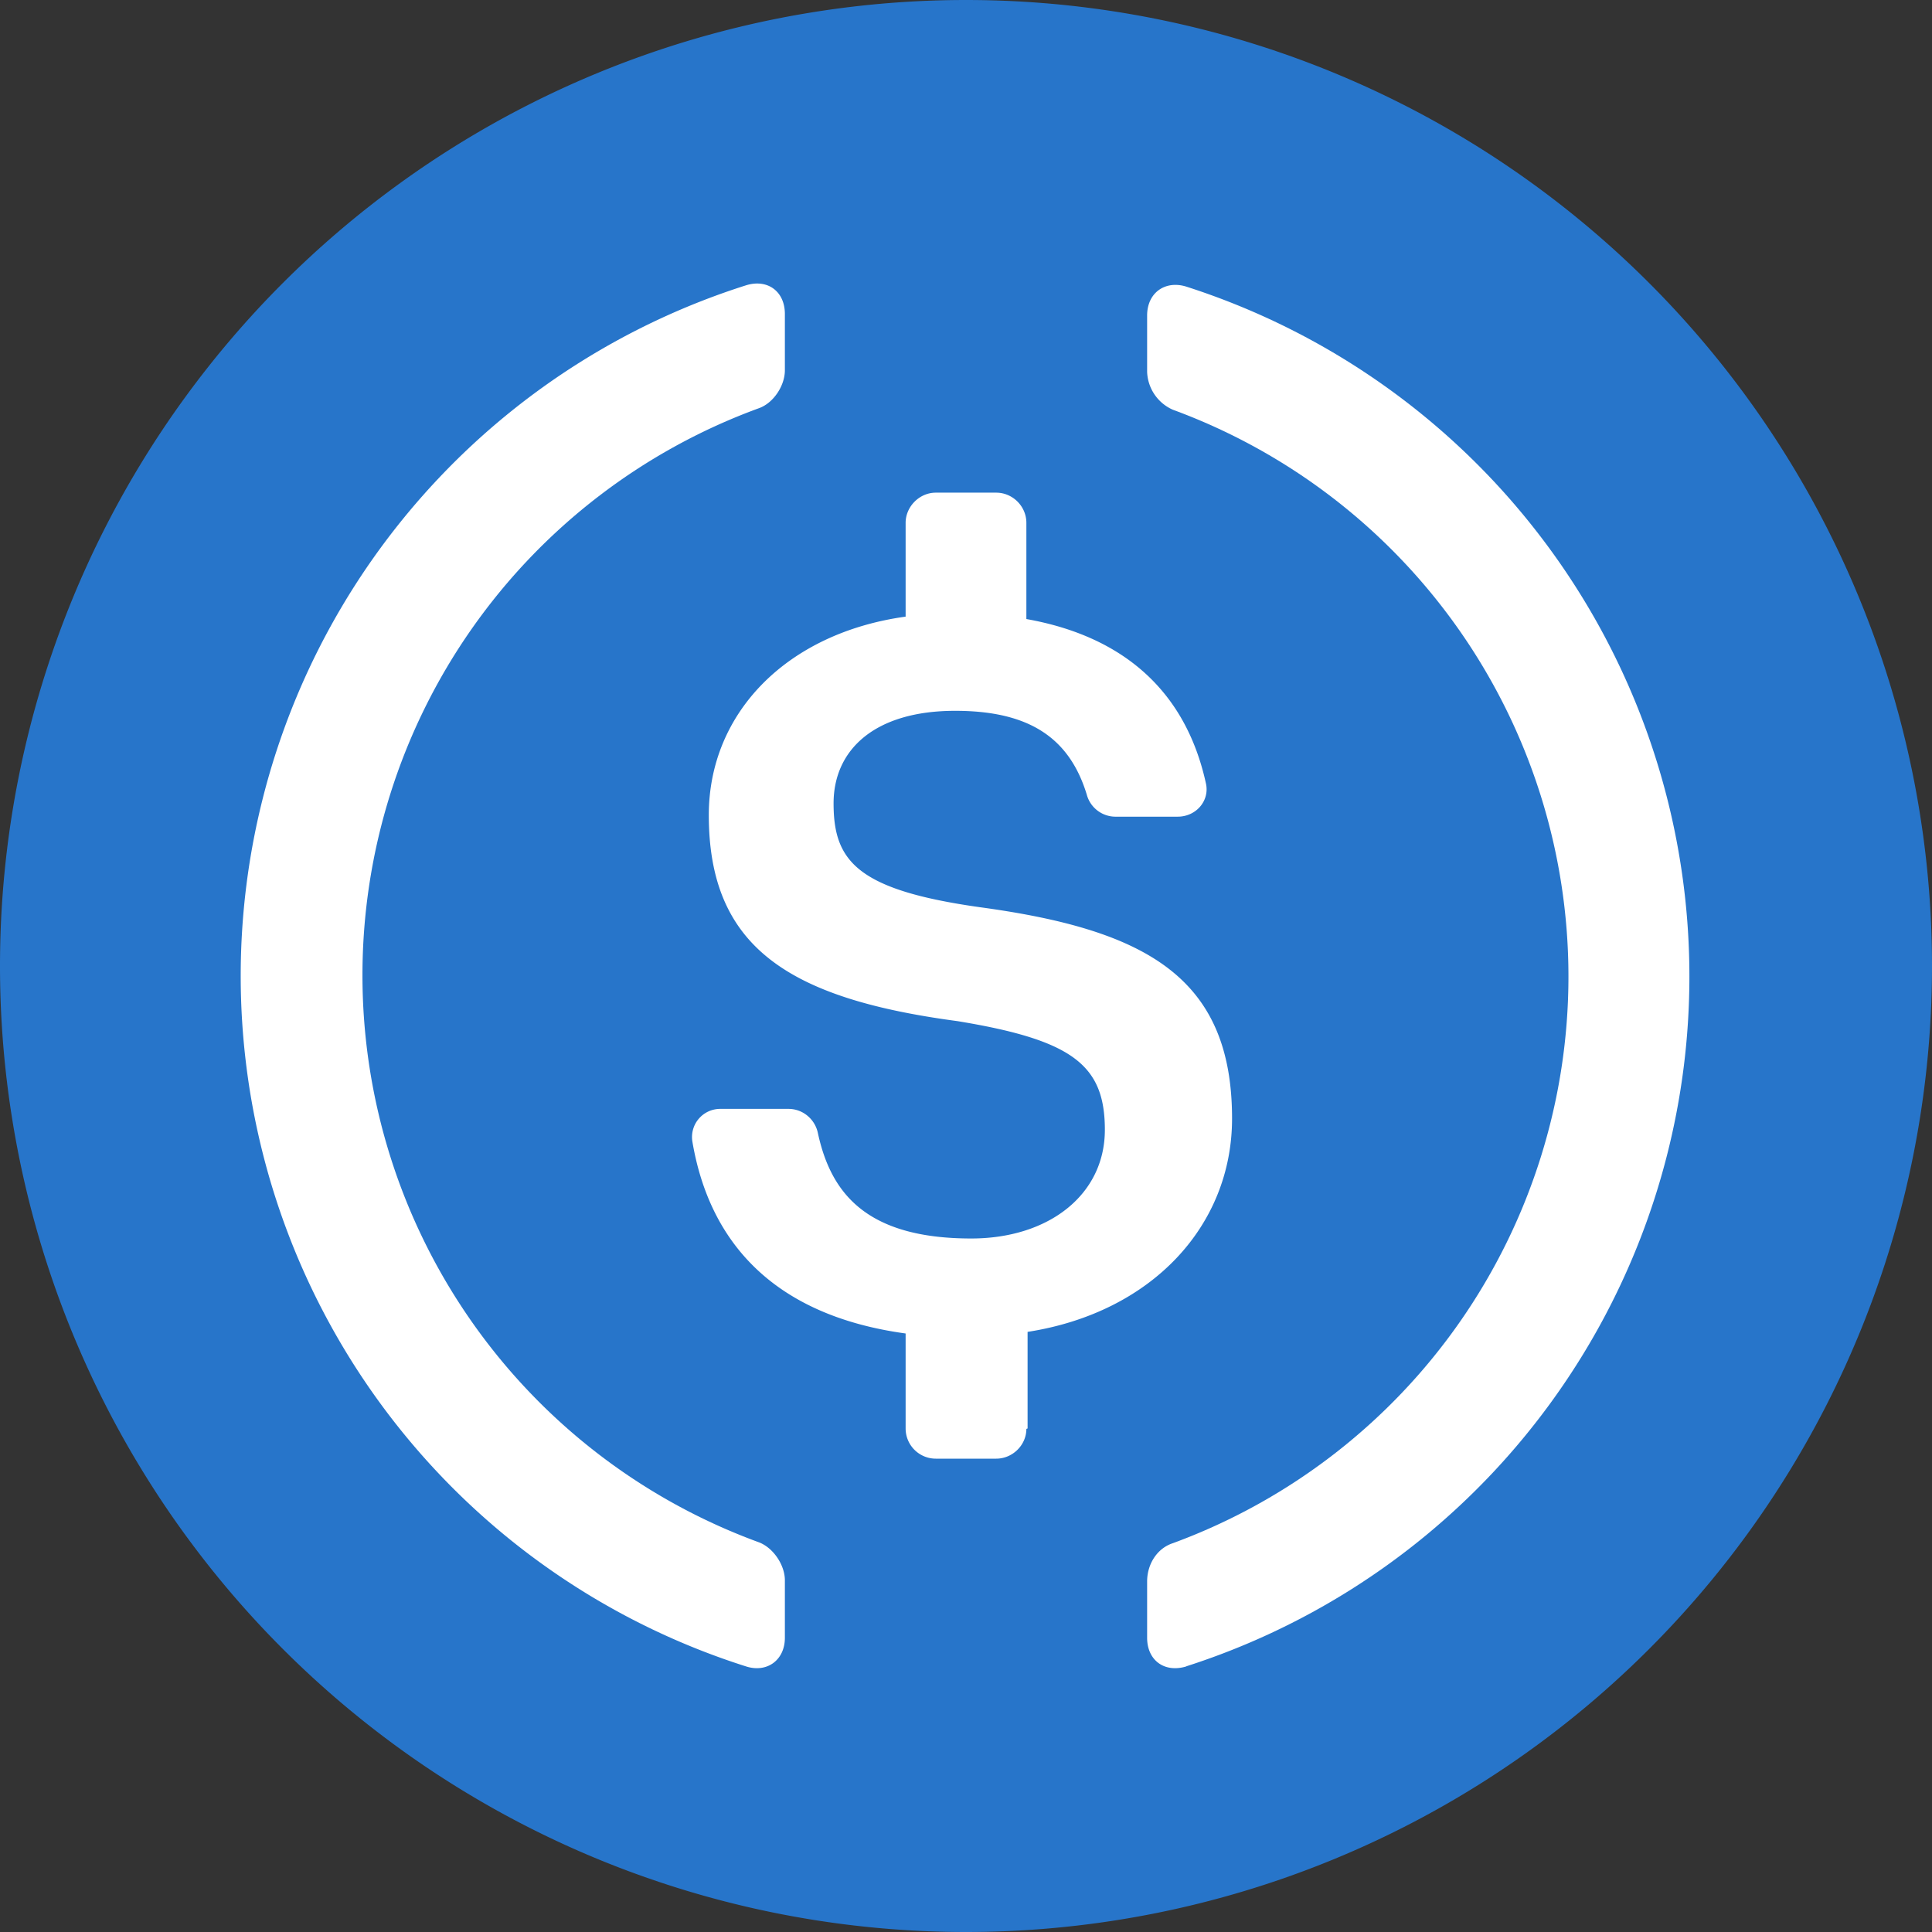 <svg xmlns="http://www.w3.org/2000/svg" width="48" height="48" fill="none" viewBox="0 0 48 48"><rect x="0" y="0" width="48" height="48" fill="#333333" stroke="none"/><defs/><path fill="#2775ca" d="M24 48a24 24 0 100-48 24 24 0 000 48z"/><g fill="#fff"><path d="M19.5 40.69c0 .56-.45.88-.97.71a18 18 0 010-34.31c.54-.17.97.15.97.71v1.4c0 .38-.28.81-.64.94a15 15 0 000 28.18c.36.14.64.57.64.94z"/><path d="M25.5 35.5c0 .4-.34.74-.75.74h-1.5a.75.75 0 01-.75-.75v-2.36c-3.28-.45-4.88-2.27-5.3-4.78a.7.7 0 01.69-.8h1.7c.36 0 .66.26.73.6.32 1.48 1.19 2.62 3.81 2.62 1.93 0 3.32-1.09 3.32-2.7s-.8-2.23-3.66-2.7c-4.2-.56-6.18-1.84-6.18-5.12 0-2.53 1.93-4.52 4.89-4.93v-2.33c0-.4.34-.75.75-.75h1.5c.41 0 .75.34.75.75v2.39c2.42.43 3.96 1.8 4.46 4.08.1.43-.24.83-.7.83H27.7a.74.74 0 01-.7-.55c-.44-1.44-1.47-2.08-3.27-2.08-1.99 0-3.02.96-3.02 2.3 0 1.43.58 2.15 3.64 2.58 4.12.56 6.26 1.74 6.26 5.25 0 2.66-1.99 4.82-5.08 5.3v2.4z"/><path d="M29.48 41.4c-.55.17-.98-.15-.98-.71v-1.4c0-.42.24-.82.64-.95a15 15 0 000-28.16 1.07 1.07 0 01-.64-.94v-1.4c0-.57.45-.88.97-.72a18 18 0 010 34.28z"/></g></svg>